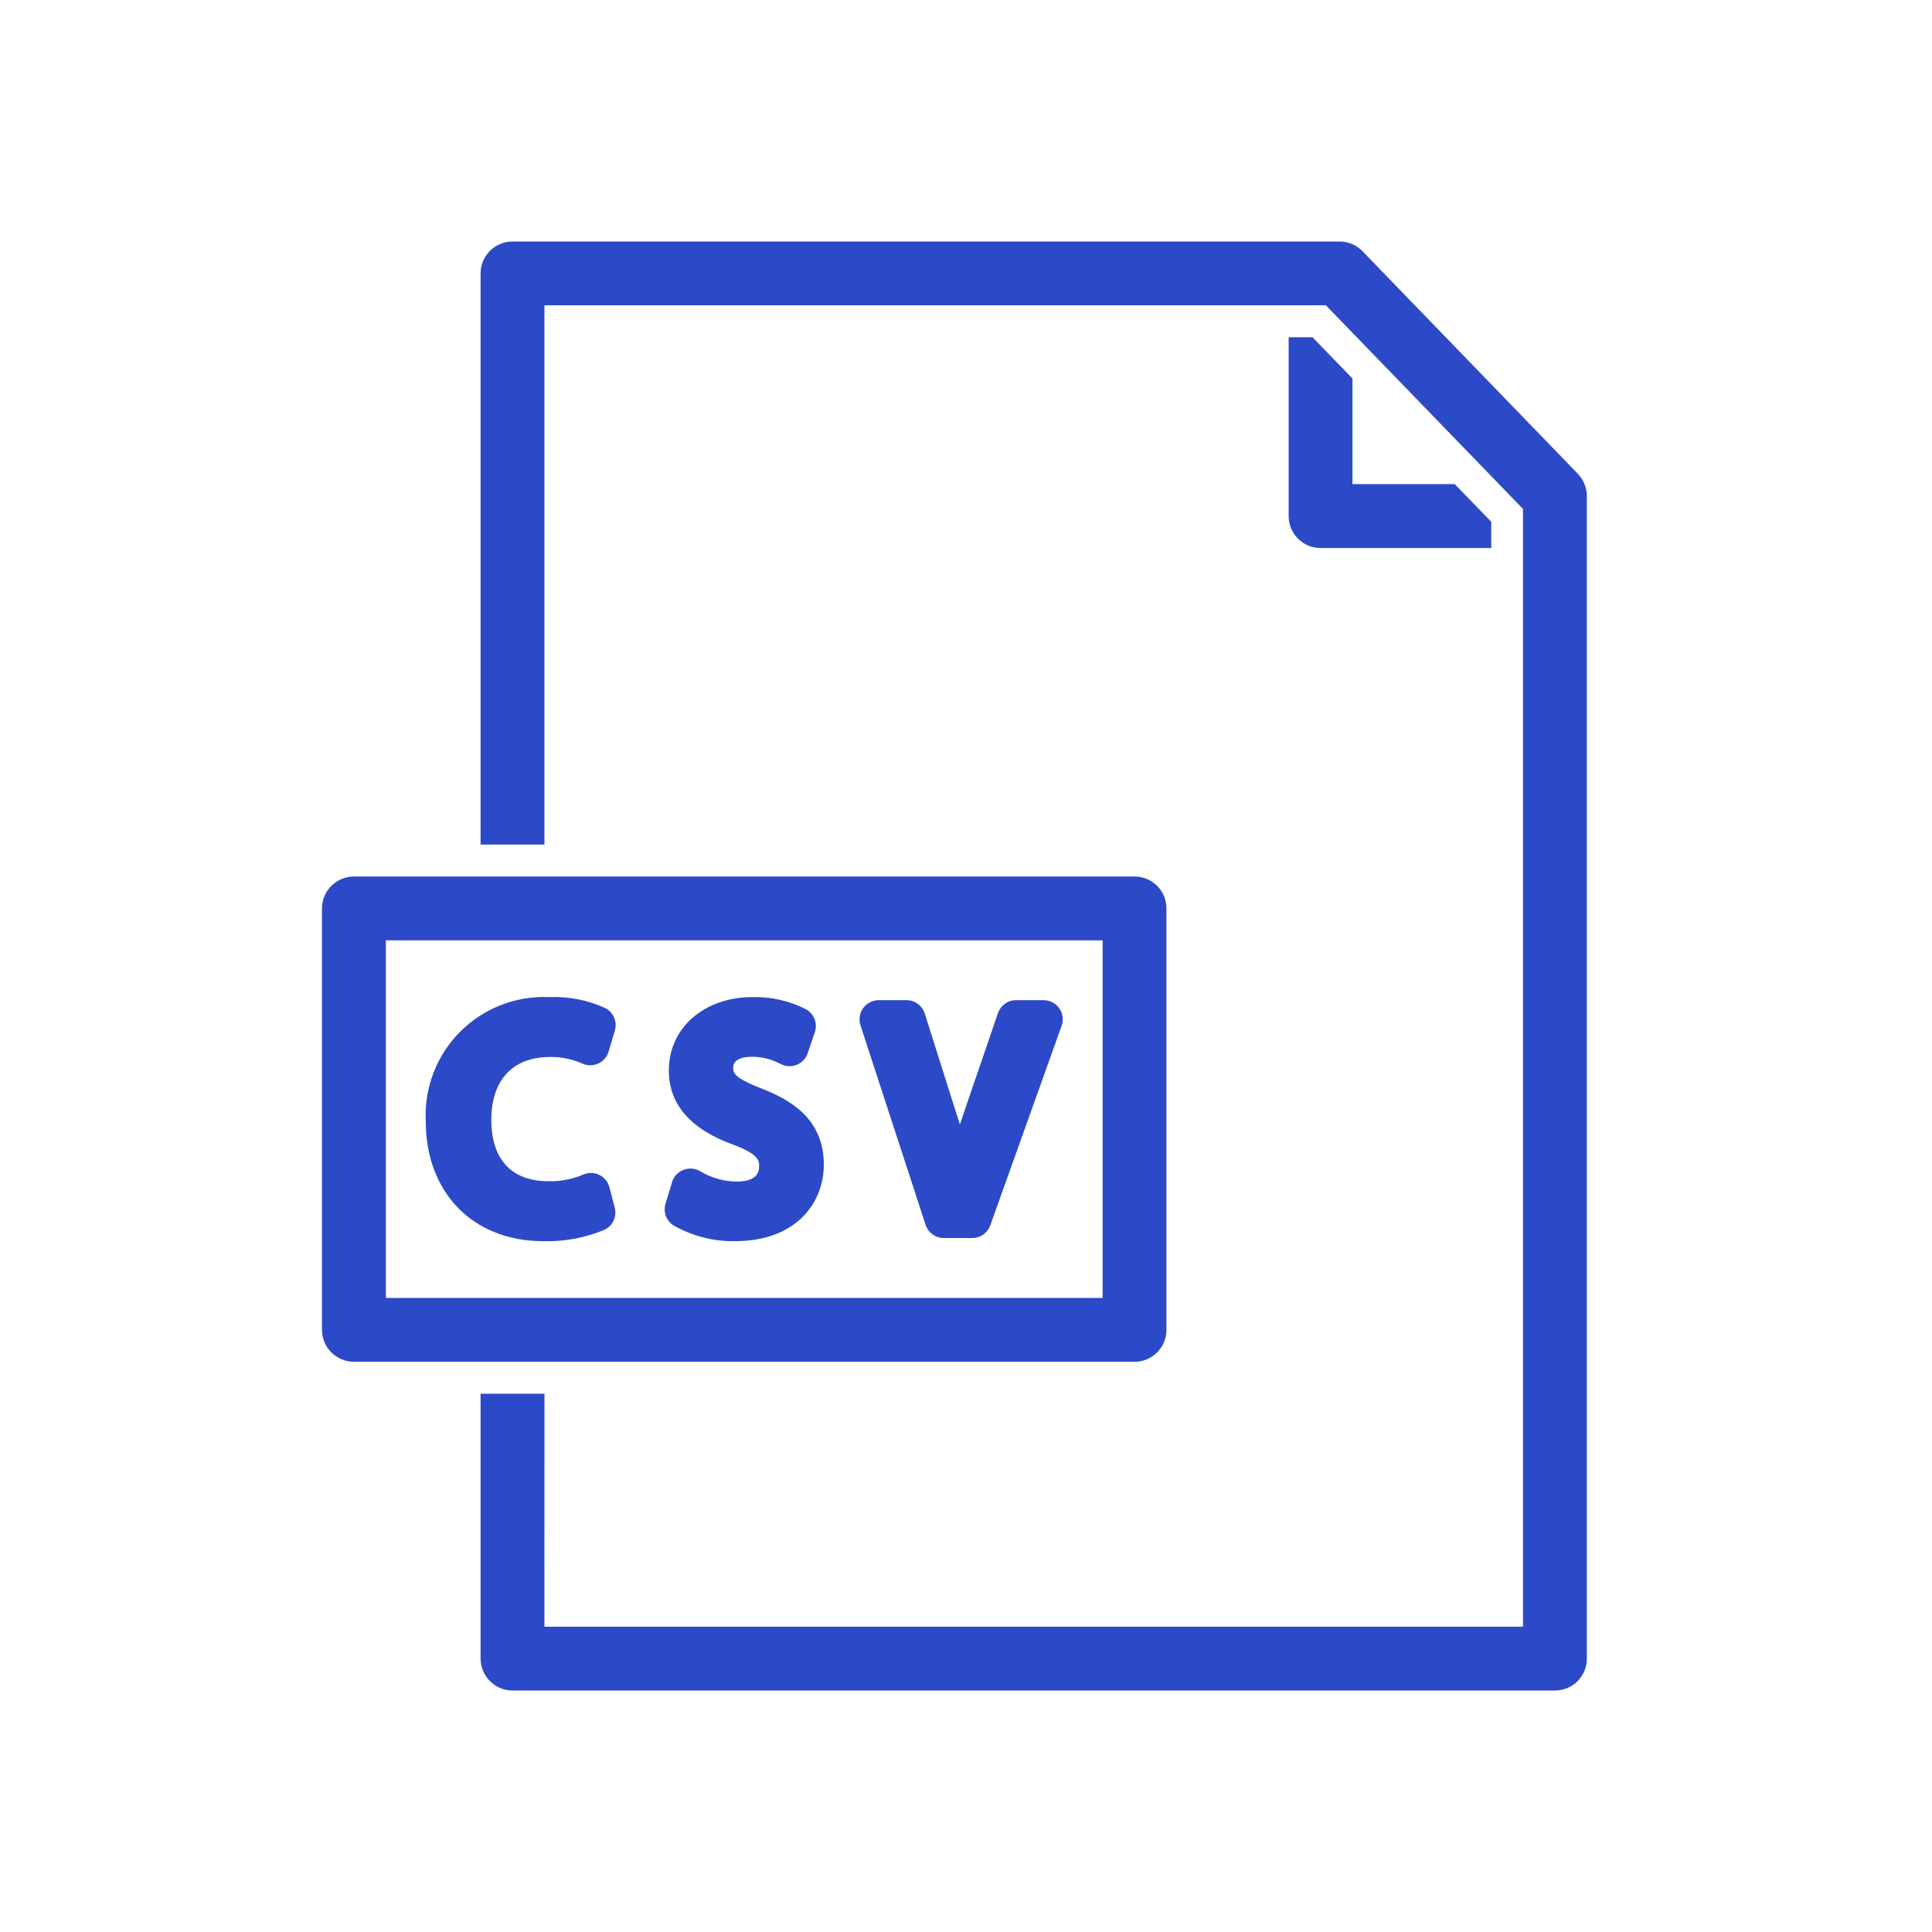 <svg viewBox="0 0 32 32" fill="none" xmlns="http://www.w3.org/2000/svg">
<path d="M21.739 5.586H21.344V8.548H21.344C21.344 8.84 21.581 9.077 21.872 9.077H24.7V8.643L24.095 8.019H22.401V6.269L21.739 5.586Z" fill="#2C49C7"/>
<path d="M19.32 22.026V15.046C19.32 14.906 19.265 14.772 19.166 14.673C19.066 14.574 18.932 14.518 18.792 14.518H5.862C5.722 14.518 5.587 14.574 5.488 14.673C5.389 14.772 5.333 14.906 5.333 15.046V22.026C5.333 22.167 5.389 22.301 5.488 22.4C5.587 22.499 5.722 22.555 5.862 22.555H18.792C18.932 22.555 19.066 22.499 19.166 22.4C19.265 22.301 19.32 22.167 19.32 22.026ZM18.263 21.498H6.391V15.575H18.263V21.498Z" fill="#2C49C7"/>
<path d="M26.135 7.848L22.566 4.16H22.566C22.466 4.057 22.329 3.999 22.185 4H8.489C8.197 4 7.96 4.237 7.96 4.529V13.989H9.017V5.057H21.961L25.226 8.43V26.943H9.017L9.018 23.084H7.96V27.472V27.471C7.961 27.763 8.197 28 8.489 28H25.755C25.895 28 26.029 27.945 26.129 27.846C26.228 27.746 26.284 27.612 26.283 27.471V8.217C26.283 8.08 26.23 7.948 26.135 7.849L26.135 7.848Z" fill="#2C49C7"/>
<path d="M11.151 20.294C11.461 20.471 11.813 20.563 12.17 20.558C13.189 20.558 13.645 19.921 13.645 19.29C13.645 18.525 13.085 18.211 12.598 18.023C12.144 17.847 12.144 17.763 12.144 17.681C12.144 17.57 12.258 17.503 12.45 17.503H12.45C12.616 17.502 12.779 17.543 12.925 17.621C13.008 17.666 13.106 17.672 13.193 17.638C13.28 17.604 13.348 17.533 13.378 17.444L13.496 17.096C13.545 16.952 13.484 16.793 13.352 16.718C13.078 16.577 12.773 16.508 12.465 16.515C11.661 16.515 11.078 17.026 11.078 17.73C11.078 18.295 11.443 18.71 12.155 18.963C12.574 19.124 12.574 19.225 12.574 19.324C12.574 19.528 12.37 19.571 12.2 19.571V19.57C11.989 19.569 11.782 19.51 11.601 19.402C11.517 19.35 11.414 19.341 11.322 19.376C11.23 19.411 11.159 19.486 11.131 19.581L11.023 19.939H11.023C10.983 20.072 11.034 20.217 11.151 20.294L11.151 20.294Z" fill="#2C49C7"/>
<path d="M9.002 20.558C9.35 20.567 9.696 20.502 10.017 20.367C10.151 20.3 10.22 20.148 10.182 20.004L10.094 19.665C10.07 19.573 10.006 19.497 9.92 19.457C9.833 19.417 9.734 19.418 9.648 19.46C9.471 19.533 9.281 19.569 9.09 19.565C8.261 19.565 8.137 18.931 8.137 18.553C8.137 17.888 8.492 17.507 9.11 17.507H9.11C9.292 17.504 9.472 17.54 9.638 17.613C9.722 17.653 9.82 17.655 9.905 17.617C9.99 17.58 10.055 17.507 10.081 17.417L10.184 17.069C10.227 16.924 10.161 16.768 10.027 16.698C9.735 16.564 9.416 16.502 9.095 16.515C8.545 16.49 8.009 16.7 7.62 17.09C7.231 17.481 7.025 18.017 7.052 18.568C7.052 19.758 7.836 20.558 9.002 20.558L9.002 20.558Z" fill="#2C49C7"/>
<path d="M15.331 20.287C15.374 20.418 15.496 20.506 15.633 20.506H16.104C16.238 20.506 16.357 20.422 16.402 20.296L17.584 16.99C17.619 16.893 17.604 16.785 17.545 16.701C17.485 16.616 17.389 16.566 17.286 16.566H16.829C16.694 16.566 16.573 16.652 16.529 16.781L15.97 18.414C15.947 18.483 15.922 18.554 15.899 18.626C15.877 18.557 15.855 18.488 15.832 18.416L15.317 16.788V16.788C15.275 16.656 15.153 16.566 15.015 16.566H14.554C14.452 16.566 14.357 16.615 14.297 16.697C14.238 16.779 14.221 16.885 14.252 16.982L15.331 20.287Z" fill="#2C49C7"/>
</svg>